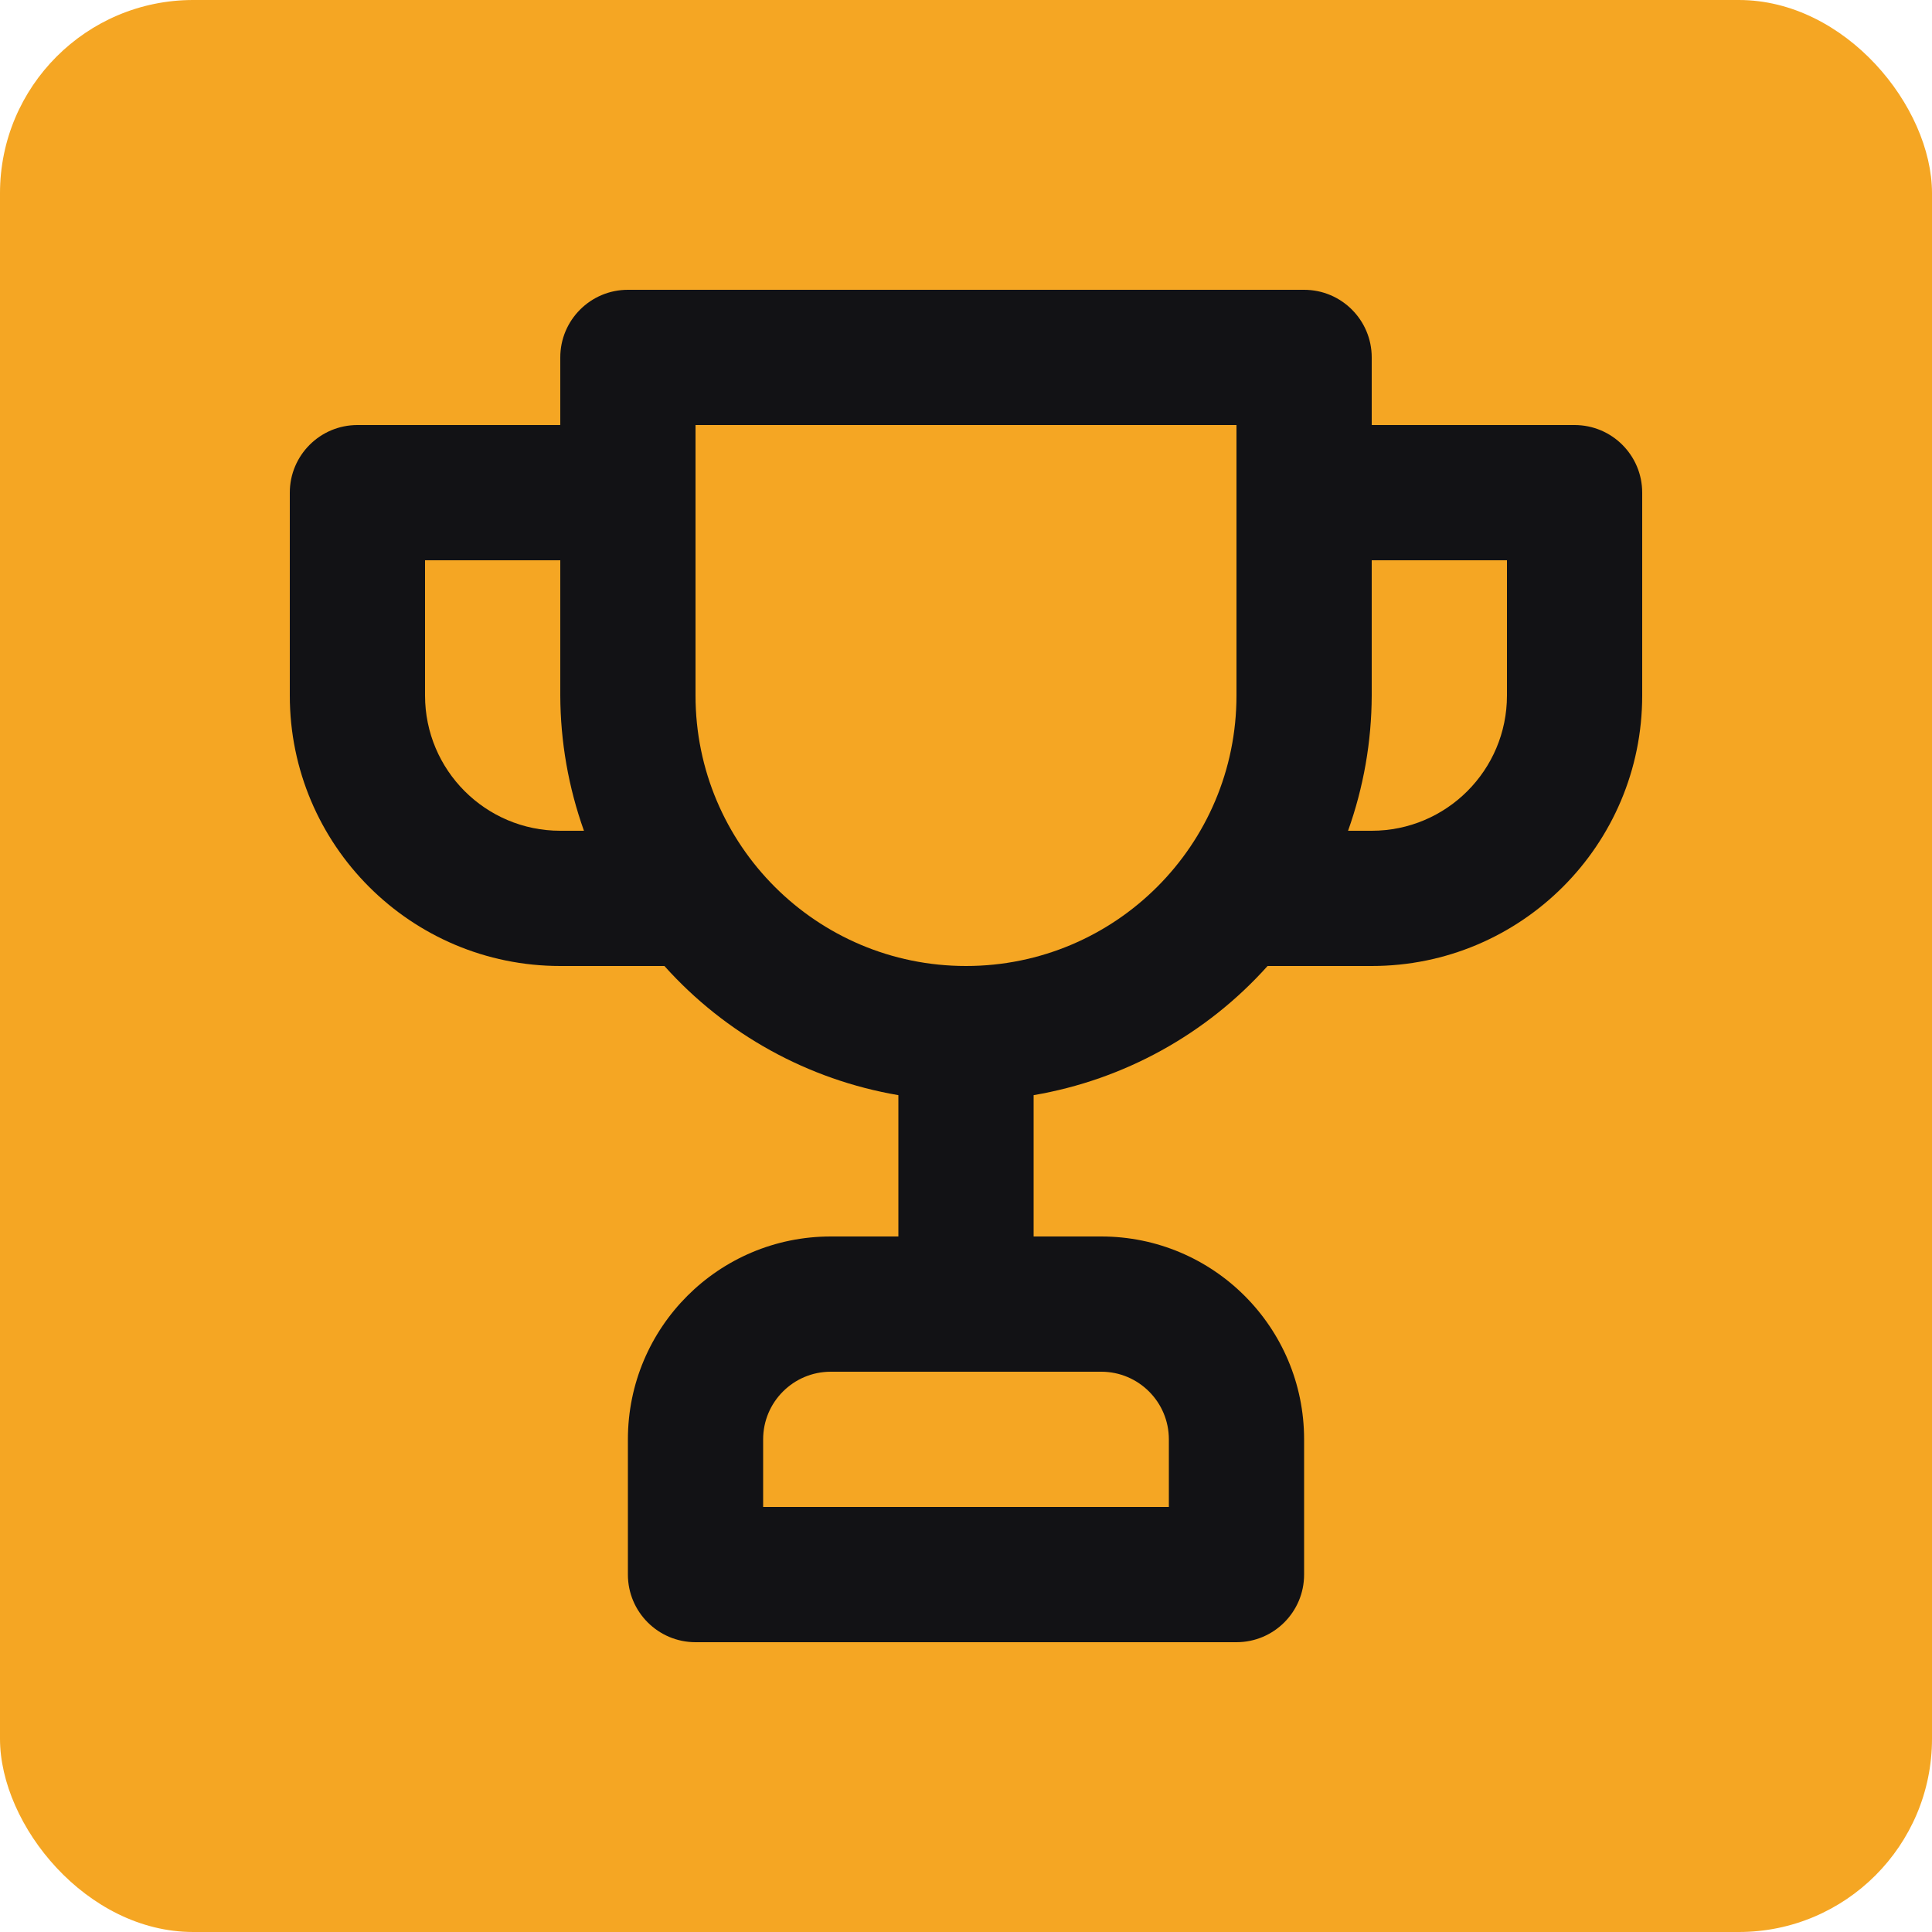 <?xml version="1.0" encoding="UTF-8"?>
<svg width="40px" height="40px" viewBox="0 0 40 40" version="1.1" xmlns="http://www.w3.org/2000/svg" xmlns:xlink="http://www.w3.org/1999/xlink">
    <!-- Generator: Sketch 55.1 (78136) - https://sketchapp.com -->
    <title>logo-badge</title>
    <desc>Created with Sketch.</desc>
    <g id="Page-2" stroke="none" stroke-width="1" fill="none" fill-rule="evenodd">
        <g id="Desktop-HD" transform="translate(-240, -30)">
            <g id="Group-9" transform="translate(240, 30)">
                <g id="logo-badge">
                    <rect id="Rectangle" fill="#F5A623" x="0" y="0" width="40" height="40" rx="4"></rect>
                    <g id="trophy" transform="translate(6, 6)" fill="#121215" fill-rule="nonzero">
                        <path d="M26.6,2.8 L22.4,2.8 L22.4,1.4 C22.4,0.627 21.773,0 21,0 L7,0 C6.227,0 5.6,0.627 5.6,1.4 L5.6,2.8 L1.4,2.8 C0.627,2.8 0,3.427 0,4.2 L0,8.4 C0,11.493 2.507,14 5.6,14 L7.756,14 C9.022,15.413 10.73,16.355 12.6,16.674 L12.6,19.6 L11.2,19.6 C8.88,19.6 7,21.48 7,23.8 L7,26.6 C7,27.373 7.627,28 8.4,28 L19.6,28 C20.373,28 21,27.373 21,26.6 L21,23.8 C21,21.48 19.12,19.6 16.8,19.6 L15.4,19.6 L15.4,16.674 C17.27,16.355 18.978,15.413 20.244,14 L22.4,14 C25.493,14 28,11.493 28,8.4 L28,4.2 C28,3.427 27.373,2.8 26.6,2.8 Z M5.6,11.2 C4.054,11.2 2.8,9.946 2.8,8.4 L2.8,5.6 L5.6,5.6 L5.6,8.4 C5.603,9.354 5.769,10.301 6.09,11.2 L5.6,11.2 Z M16.8,22.4 C17.573,22.4 18.2,23.027 18.2,23.8 L18.2,25.2 L9.8,25.2 L9.8,23.8 C9.8,23.027 10.427,22.4 11.2,22.4 L16.8,22.4 Z M19.6,8.4 C19.6,11.493 17.093,14 14,14 C10.907,14 8.4,11.493 8.4,8.4 L8.4,2.8 L19.6,2.8 L19.6,8.4 Z M25.2,8.4 C25.2,9.946 23.946,11.2 22.4,11.2 L21.91,11.2 C22.231,10.301 22.397,9.354 22.4,8.4 L22.4,5.6 L25.2,5.6 L25.2,8.4 Z" id="Shape"></path>
                    </g>
                </g>
            </g>
        </g>
    </g>
</svg>